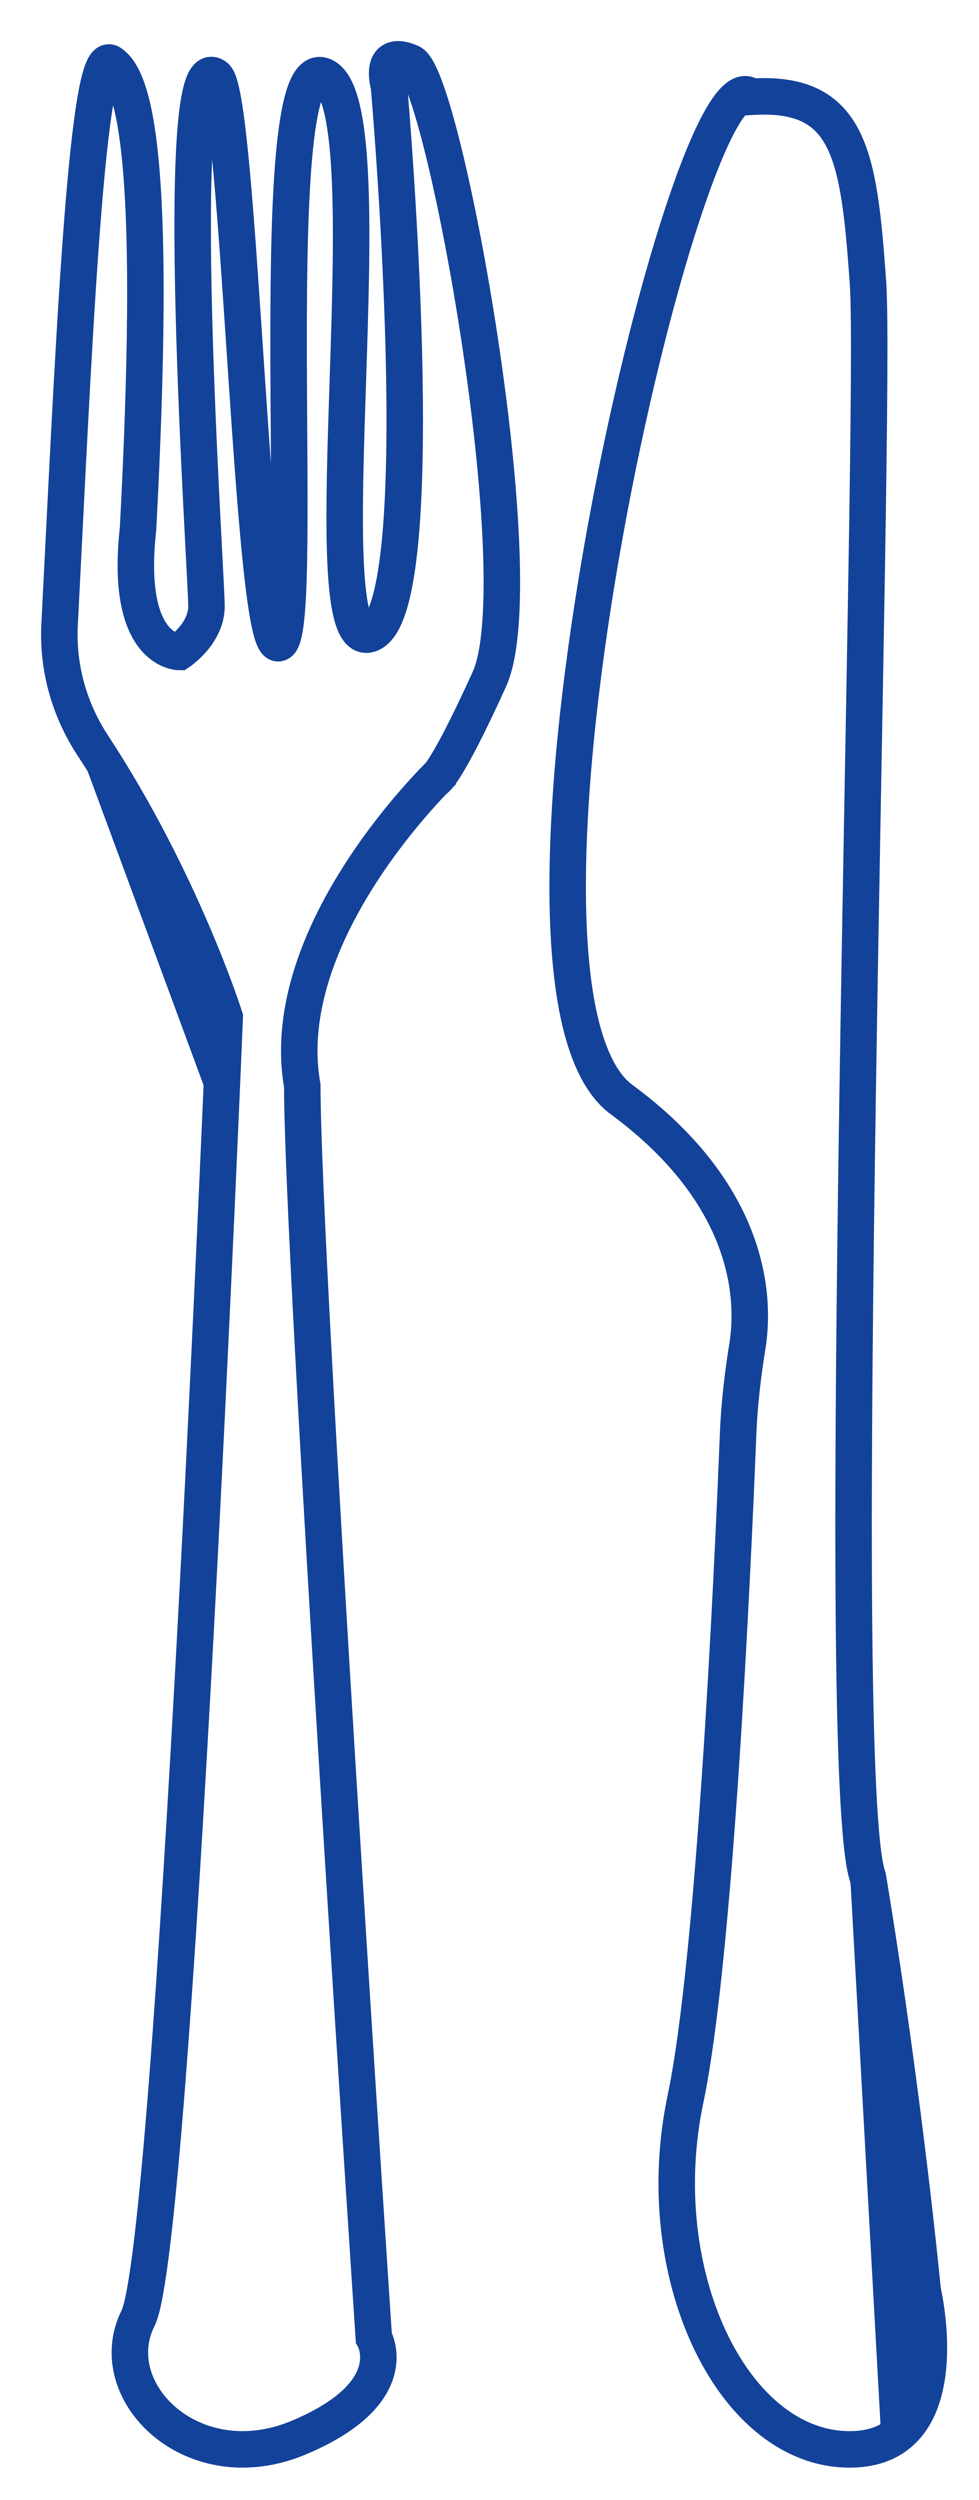 <?xml version="1.0" encoding="UTF-8"?>
<svg id="Layer_1" data-name="Layer 1" xmlns="http://www.w3.org/2000/svg" viewBox="0 0 107.3 273.81">
  <defs>
    <style>
      .cls-1 {
        fill: none;
        stroke-width: 4px;
      }

      .cls-1, .cls-2 {
        stroke: #13429a;
        stroke-miterlimit: 10;
      }

      .cls-2 {
        fill: #13429a;
        stroke-width: 3px;
      }
    </style>
  </defs>
  <path class="cls-1" d="m48.63,84.42s-18.5,17.5-15.5,34.5c0,19,7.84,137.13,7.84,137.13,0,0,3.52,5.98-8.16,10.92s-21.68-5.05-17.68-13.05,9.5-142.5,9.5-142.5c0,0-4.71-14.91-14.47-29.78-2.57-3.92-3.87-8.53-3.63-13.22,1.38-26.59,2.86-63.33,5.6-61.51,3,2,5,13,3,51-1.5,13.5,4.5,13.5,4.5,13.5,0,0,3-2,3-5,0-3.61-4-62,1-58,2.67,2.13,4,64,7,62s-2-66,5-62-2,64,5,61,2-60,2-60c0,0-1.23-4.13,2.39-2.56s13.61,56.56,8.61,67.56-6,11-6,11"/>
  <path class="cls-1" d="m80.9,157.01c.13-3.19.5-6.36,1.01-9.52,1.03-6.34-.41-17.19-13.78-27.05-17-12.53,7.37-116.16,14.19-109.84,10.81-.69,11.81,6.31,12.81,20.31s-4,164,0,174.73c4,24.27,6,45.27,6,45.27,0,0,4.22,17.74-8.39,17.37s-21.61-19.37-17.61-38.37c3.22-15.3,5.14-57.16,5.77-72.9Z"/>
  <path class="cls-2" d="m10.16,81.64l13.52,36.6c.09.25.49,1.95.45,1.68-1-6-7.24-31.95-12-32"/>
  <path class="cls-2" d="m94.51,202.33l3.5,63.32c.02.32.46.41.59.11,1.53-3.5,3.53-10.85,2-19.95-1.36-8.1-6.09-43.48-6.09-43.48Z"/>
</svg>